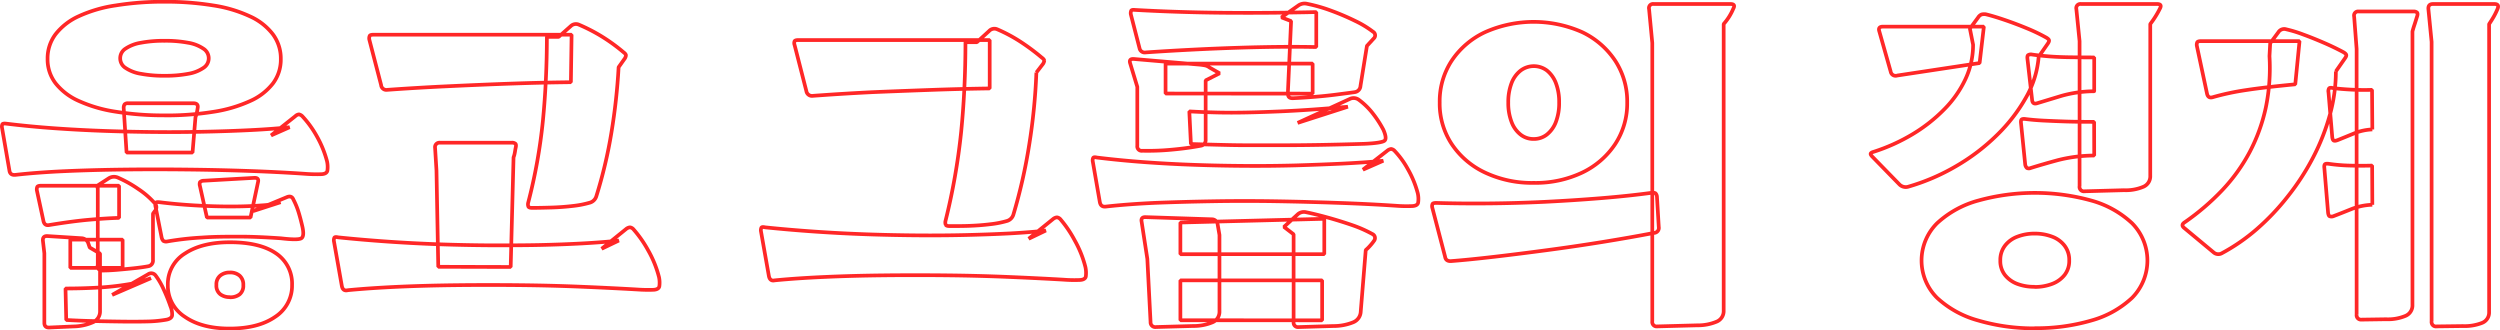 <svg xmlns="http://www.w3.org/2000/svg" viewBox="0 0 674.78 89.18"><defs><style>.cls-1{fill:none;stroke:#ff2727;stroke-linecap:round;stroke-linejoin:bevel;}</style></defs><g id="레이어_2" data-name="레이어 2"><g id="레이어_1-2" data-name="레이어 1"><path class="cls-1" d="M3.58,53.21l-2-11.56a1.49,1.49,0,0,1,.1-1c.12-.16.45-.21,1-.15q6.36.78,13.15,1.26t13.74.72q6.93.24,13.83.29t13.29-.1c4.28-.09,8.32-.24,12.15-.43s7.27-.45,10.36-.77l-5,2.21,6.55-5.2A1.65,1.65,0,0,1,81.74,38a1.88,1.88,0,0,1,1,.62,27.09,27.09,0,0,1,3.76,5.21,28.19,28.19,0,0,1,2.8,6.84,7.09,7.09,0,0,1,.09,2.55c-.13.55-.64.86-1.54.92a40.29,40.29,0,0,1-4.53-.1q-7-.48-15.18-.77t-16.67-.38q-8.52-.1-16.91,0t-15.85.43q-7.47.33-13.45,1C4.26,54.44,3.71,54.05,3.58,53.21Zm9.16,13.5L11,58.61a1.69,1.69,0,0,1,.1-1.06c.13-.19.45-.29,1-.29H33.17v8.68c-2.19.06-4.8.22-7.85.48s-6.7.74-10.94,1.44C13.48,68.06,12.93,67.67,12.74,66.71ZM13,94.27V75.48l-.39-3.38c-.06-.9.36-1.31,1.26-1.25l9.15.58a2,2,0,0,1,1.83,1.35l.39,1.15,2.79,1.64V91.09a3.16,3.16,0,0,1-1.88,3,13.46,13.46,0,0,1-5.25,1.15l-6.55.29C13.48,95.58,13,95.17,13,94.27Zm32.38-56a80.41,80.41,0,0,1-13.16-1,37.64,37.64,0,0,1-9.92-2.89,16.49,16.49,0,0,1-6.27-4.77,10.59,10.59,0,0,1-2.16-6.6,10.83,10.83,0,0,1,2.16-6.65,16.65,16.65,0,0,1,6.27-4.86A36.48,36.48,0,0,1,32.25,8.6a80.41,80.41,0,0,1,13.16-1,80.06,80.06,0,0,1,13.2,1,36.4,36.4,0,0,1,9.88,2.94A16.11,16.11,0,0,1,74.7,16.4a10.93,10.93,0,0,1,2.12,6.65,10.68,10.68,0,0,1-2.12,6.6,16,16,0,0,1-6.21,4.77,37.55,37.55,0,0,1-9.88,2.89A80.06,80.06,0,0,1,45.41,38.28ZM18.71,85q4.44,0,8.73-.24a73.6,73.6,0,0,0,8-.87,30,30,0,0,0,6.36-1.69l-10.5,4.53L41,81.16a1.46,1.46,0,0,1,2,.29,19.12,19.12,0,0,1,2.12,3.61,48.91,48.91,0,0,1,1.93,4.77,5.4,5.4,0,0,1,.43,2.46c-.1.55-.58.92-1.45,1.11a33.44,33.44,0,0,1-4.48.48c-2.25.07-4.69.08-7.32.05s-5.27-.08-7.9-.14-5.11-.16-7.42-.29ZM20,79.43V71.81H34.13v7.62Zm7.42-.68V57.46l-.58.09,3.57-2.31a2.64,2.64,0,0,1,2.4-.19,32.49,32.49,0,0,1,5.59,3.13A22.25,22.25,0,0,1,42.81,62a1.53,1.53,0,0,1,0,2.12l-.49.68V77.31A1.53,1.53,0,0,1,41,79c-1,.19-2.3.37-3.81.53s-3,.3-4.53.43-2.81.19-3.9.19A1.19,1.19,0,0,1,27.39,78.75Zm18-51.17a33.57,33.57,0,0,0,6.41-.53,10.27,10.27,0,0,0,4.09-1.59,3.06,3.06,0,0,0,0-5.2,10.27,10.27,0,0,0-4.09-1.59,32.78,32.78,0,0,0-6.41-.53,32.87,32.87,0,0,0-6.36.53,10.4,10.4,0,0,0-4.15,1.59,3.07,3.07,0,0,0,0,5.2,10.4,10.4,0,0,0,4.15,1.59A33.68,33.68,0,0,0,45.41,27.58ZM35.19,48.3l-.48-7.42-.29-4.53a1.72,1.72,0,0,1,.24-1.06,1.32,1.32,0,0,1,1-.29H53.21c1,0,1.35.45,1.16,1.35a13,13,0,0,1-.24,1.3,7.74,7.74,0,0,1-.34,1.11L53,48.3Zm9.93,23.85a2,2,0,0,1-.48-1L43,62.85a1.43,1.43,0,0,1,.1-1c.12-.16.44-.21,1-.14q4.53.57,9.54.86t9.69.29c3.11,0,5.86-.1,8.23-.29a22.84,22.84,0,0,0,5.21-.86l-7.42,2.4,9.06-3.75c.9-.39,1.51-.16,1.83.67a20,20,0,0,1,1.35,3.28c.38,1.22.73,2.57,1.06,4,.38,1.74.29,2.78-.29,3.14s-2.41.37-5.5,0C73.1,71.2,69.45,71,65.89,71s-7,0-10.31.24a81,81,0,0,0-9.4,1.06A1.44,1.44,0,0,1,45.12,72.15ZM63,95.81q-7.51,0-12.09-3.18a9.94,9.94,0,0,1-4.58-8.58A9.68,9.68,0,0,1,51,75.52q4.57-3,12.09-3,8.1,0,12.44,3a9.82,9.82,0,0,1,4.33,8.53,10,10,0,0,1-4.53,8.58Q70.75,95.81,63,95.81ZM55,57.36A1.7,1.7,0,0,1,55,56.3a1.4,1.4,0,0,1,1-.39l13.59-.77c1-.06,1.31.36,1.06,1.25l-2,9.45H56.88Zm8.09,30a4.1,4.1,0,0,0,2.61-.77,3,3,0,0,0,1-2.51,3.18,3.18,0,0,0-1-2.55A3.89,3.89,0,0,0,63,80.68a3.93,3.93,0,0,0-2.5.82,3,3,0,0,0-1.06,2.55,2.89,2.89,0,0,0,1.06,2.51A4.15,4.15,0,0,0,63,87.33Z" transform="translate(-1.03 -7.13)"/><path class="cls-1" d="M93.3,84.34l-2.12-12a1.69,1.69,0,0,1,.1-1.06q.19-.28,1-.09,6.47.67,13.4,1.15t14,.73q7,.24,13.83.28c4.53,0,8.9,0,13.11-.09s8.12-.24,11.75-.44,6.86-.45,9.69-.77l-4.63,2.22,6.56-5.3a2.08,2.08,0,0,1,1.06-.48,1.56,1.56,0,0,1,1,.58,31.09,31.09,0,0,1,3.9,5.59,29,29,0,0,1,2.94,7.22,7,7,0,0,1,.1,2.56c-.13.54-.64.85-1.54.91a42.17,42.17,0,0,1-4.53-.09q-6.75-.39-14.79-.73t-16.63-.43q-8.58-.09-17,0t-16,.43q-7.56.35-13.54.92C94,85.69,93.5,85.31,93.3,84.34Zm10.6-54.25-3.18-12.24a1.68,1.68,0,0,1,.1-1.06c.13-.2.45-.29,1-.29h53.49l-.19,12.82q-8.1.09-16.19.38t-16.39.68q-8.28.38-17,1A1.42,1.42,0,0,1,103.9,30.09Zm15.42,49.05-.48-26L118.46,47a1.19,1.19,0,0,1,1.34-1.35h19.37a1.33,1.33,0,0,1,1,.29c.16.19.17.55.05,1.06s-.15.92-.25,1.4a6.34,6.34,0,0,1-.33,1.2l-.77,29.59Zm25.35-15.9c-.52,0-.84-.1-1-.29a1.72,1.72,0,0,1-.09-1.06,144.85,144.85,0,0,0,4-22.31q1.05-10.84,1.06-22.5h3.18l3.27-2.9a2,2,0,0,1,2.22-.38,47,47,0,0,1,6,3.08,48.11,48.11,0,0,1,6,4.34c.44.32.67.61.67.87a2.11,2.11,0,0,1-.48,1.06L168,25.27a162.3,162.3,0,0,1-1.93,17.58A126.34,126.34,0,0,1,162,60.06a2.58,2.58,0,0,1-1.63,1.73,26.19,26.19,0,0,1-4.63.92c-1.86.22-3.77.37-5.73.43S146.27,63.24,144.67,63.24Z" transform="translate(-1.03 -7.13)"/><path class="cls-1" d="M208.56,81.64l-2.12-12a1.7,1.7,0,0,1,.1-1.06q.18-.28,1-.09,6.45.67,13.4,1.15t14,.73q7,.24,13.83.29t13.1-.1q6.31-.15,11.76-.43c3.63-.2,6.86-.45,9.69-.78l-4.63,2.22,6.55-5.3a2.11,2.11,0,0,1,1.06-.48,1.58,1.58,0,0,1,1,.58A31.61,31.61,0,0,1,291.1,72,29,29,0,0,1,294,79.23a7.45,7.45,0,0,1,.1,2.56c-.13.54-.65.85-1.55.91a37.38,37.38,0,0,1-4.53-.09q-6.74-.39-14.79-.73t-16.62-.43q-8.58-.09-17,0t-15.95.43q-7.58.34-13.54.92C209.3,83,208.75,82.61,208.56,81.64Zm10.12-49.92L215.5,19.29a1.42,1.42,0,0,1,0-1.06c.13-.19.45-.29,1-.29h51.66V31q-7.81.11-15.66.39T236.65,32q-8,.39-16.24,1A1.53,1.53,0,0,1,218.68,31.72Zm38.64,36.43c-.51,0-.83-.09-1-.29a1.68,1.68,0,0,1-.1-1.06,172.1,172.1,0,0,0,4.24-24.09q1.15-11.57,1.16-24.19h3.08l3.28-3a1.94,1.94,0,0,1,2.22-.48,41.24,41.24,0,0,1,6,3.18,57.67,57.67,0,0,1,6,4.44c.45.32.68.61.68.86a2,2,0,0,1-.49,1.06l-1.63,2.12a161.28,161.28,0,0,1-1.93,19.47A144.11,144.11,0,0,1,274.57,65a2.57,2.57,0,0,1-1.64,1.74,26.15,26.15,0,0,1-4.62.91c-1.87.23-3.76.37-5.69.44S258.93,68.15,257.32,68.15Z" transform="translate(-1.03 -7.13)"/><path class="cls-1" d="M297.89,61.7,296,50.81a1.63,1.63,0,0,1,.09-1.06c.13-.2.45-.23,1-.1q6.17.76,12.86,1.25t13.59.73q6.88.24,13.78.28t13.49-.14q6.6-.2,12.58-.48c4-.2,7.64-.45,11-.77l-5.49,2.41,6.56-5.11a2.06,2.06,0,0,1,1.05-.48,1.6,1.6,0,0,1,1,.57A23.54,23.54,0,0,1,381,52.73a26.77,26.77,0,0,1,2.7,6.56,6.92,6.92,0,0,1,.1,2.55c-.13.55-.64.85-1.54.91a37.38,37.38,0,0,1-4.53-.09q-7.23-.48-15.47-.77t-16.82-.44q-8.58-.14-16.86,0t-15.71.43q-7.43.34-13.3,1C298.63,63,298.09,62.66,297.89,61.7ZM308,46.47V30.57l-1.93-6.36c-.25-.84.07-1.22,1-1.16L325,24.59c.52.07.95.13,1.3.2a3,3,0,0,1,1.21.57l2.7,1.55-3.76,1.92v16a1.53,1.53,0,0,1-1.35,1.64q-3.57.68-7.81,1.06a68.07,68.07,0,0,1-7.9.29A1.19,1.19,0,0,1,308,46.47Zm.58-26.41-2.31-9a1.71,1.71,0,0,1,.09-1.06c.13-.19.45-.25,1-.19q12.24.68,24.48.77t24.47-.19v9.44q-9.15-.2-21.2.19t-24.86,1.26A1.42,1.42,0,0,1,308.59,20.06Zm3,74L310.71,77l-1.54-10c-.19-.9.19-1.32,1.16-1.26l17.73.58a1.58,1.58,0,0,1,1.64,1.45l.48,2.79V91.18a3.07,3.07,0,0,1-1.88,2.94,13.2,13.2,0,0,1-5.25,1l-10,.28A1.28,1.28,0,0,1,311.58,94.08Zm4.05-61.68V24.3h39.7v8.1Zm4,43.36V67.19l38.84-1v9.54Zm0,17.83V82.8h38.26V93.59Zm2.41-56.37c2.25.13,4.69.22,7.33.29s5.39.06,8.28,0,5.85-.16,8.87-.29,6.07-.31,9.16-.53,6.13-.47,9.15-.73L351.28,40.3l14.07-6.46a2.35,2.35,0,0,1,2.41.2,19.09,19.09,0,0,1,3.81,3.71,29.34,29.34,0,0,1,2.84,4.38c.71,1.61.8,2.62.29,3s-2.35.69-5.49.82q-6.18.19-11.86.29t-10.74.09c-3.37,0-6.52,0-9.45,0s-5.62-.08-8.09-.14-4.67-.13-6.6-.19Zm26.6-4.92.87-19.46-2.6-1,4.52-3.18a2.92,2.92,0,0,1,2.41-.48A42.76,42.76,0,0,1,360.29,10a66,66,0,0,1,6.46,2.75,27.06,27.06,0,0,1,4.87,2.94,1.12,1.12,0,0,1,.19,1.83l-1.83,2-1.74,10.8A1.79,1.79,0,0,1,366.7,32c-1.41.2-3.13.42-5.15.68s-4.07.46-6.12.62-3.89.28-5.5.34C349,33.65,348.62,33.2,348.68,32.3ZM351.28,65a2.5,2.5,0,0,1,2.32-.58q2.79.58,6.07,1.5t6.41,2a34.45,34.45,0,0,1,5.34,2.36,1.19,1.19,0,0,1,.49,1.83,12.66,12.66,0,0,1-1,1.26,11.35,11.35,0,0,1-1.25,1.25l-1.35,16.57a3.25,3.25,0,0,1-2.07,2.94,14,14,0,0,1-5.35,1l-9.35.28a1.19,1.19,0,0,1-1.35-1.34V70.37l-2.6-2Z" transform="translate(-1.03 -7.13)"/><path class="cls-1" d="M391.08,76.44l-3.47-13.3a1.49,1.49,0,0,1,.1-1q.19-.24,1-.24,6.36.2,13.88.14t15.37-.43q7.86-.39,15.32-1t13.54-1.44a1.45,1.45,0,0,1,1.06.14,1.55,1.55,0,0,1,.39,1l.48,8.09A1.35,1.35,0,0,1,447.46,70q-6.56,1.26-14,2.46T418.5,74.66q-7.47,1-14.17,1.78T392.72,77.6C391.76,77.66,391.21,77.28,391.08,76.44ZM415,56.49a29.66,29.66,0,0,1-13.15-2.79,22,22,0,0,1-9-7.71,19.85,19.85,0,0,1-3.23-11.18,20,20,0,0,1,3.23-11.28,22,22,0,0,1,9-7.71,32.29,32.29,0,0,1,26.26,0A22.1,22.1,0,0,1,437,23.53a20.11,20.11,0,0,1,3.23,11.28A19.93,19.93,0,0,1,437,46a22.1,22.1,0,0,1-8.91,7.71A29.4,29.4,0,0,1,415,56.49Zm0-11.85a5.61,5.61,0,0,0,3.57-1.21A7.88,7.88,0,0,0,421,40a14.17,14.17,0,0,0,.86-5.2A14.26,14.26,0,0,0,421,29.6a8,8,0,0,0-2.41-3.42,5.9,5.9,0,0,0-7.13,0A7.84,7.84,0,0,0,409,29.6a14.25,14.25,0,0,0-.87,5.21A14.16,14.16,0,0,0,409,40a7.72,7.72,0,0,0,2.41,3.42A5.56,5.56,0,0,0,415,44.64Zm32,49.24V18.71l-.87-9.15a1.1,1.1,0,0,1,1.25-1.35h20.72c1,0,1.22.42.77,1.25a14.79,14.79,0,0,1-2.6,4.15V91a3.07,3.07,0,0,1-1.88,2.94,13,13,0,0,1-5.25,1l-10.79.29A1.19,1.19,0,0,1,447,93.88Z" transform="translate(-1.03 -7.13)"/><path class="cls-1" d="M506.44,49.46c-.39-.39-.55-.68-.49-.87s.33-.35.78-.48a50,50,0,0,0,10.55-4.77,42.72,42.72,0,0,0,8.57-6.75,29,29,0,0,0,5.74-8.24,21.79,21.79,0,0,0,2-9.15l-.86-4.34,2.21-3a2.09,2.09,0,0,1,.92-.82,3,3,0,0,1,1.2-.05c1.35.33,3,.82,5,1.5s4,1.43,6,2.26a48.31,48.31,0,0,1,5.25,2.51c.45.26.71.5.77.72s-.06.56-.38,1l-2.41,3.47a26.33,26.33,0,0,1-3.42,11,45.05,45.05,0,0,1-7.91,10.21,55,55,0,0,1-11,8.34A56.72,56.72,0,0,1,516,57.55a2.41,2.41,0,0,1-2.32-.67Zm4.91-23-3.08-10.89c-.26-.83.06-1.25,1-1.25H536.5l-1.15,9.83-22.26,3.37A1.33,1.33,0,0,1,511.35,26.42Zm38.84,69.29A53.12,53.12,0,0,1,535,93.64a26.74,26.74,0,0,1-11.13-6.12,14.2,14.2,0,0,1,0-20.14A26.74,26.74,0,0,1,535,61.26a57.21,57.21,0,0,1,30.5,0,26.38,26.38,0,0,1,11,6.12,14.32,14.32,0,0,1,0,20.14,26.38,26.38,0,0,1-11,6.12A52.91,52.91,0,0,1,550.19,95.71Zm0-11.17a13.13,13.13,0,0,0,4.72-.82,7.74,7.74,0,0,0,3.37-2.41,6.09,6.09,0,0,0,1.26-3.91,6.31,6.31,0,0,0-1.26-4A7.51,7.51,0,0,0,554.91,71a12.92,12.92,0,0,0-4.72-.82,12.66,12.66,0,0,0-4.63.82,7.51,7.51,0,0,0-3.37,2.45,6.3,6.3,0,0,0-1.25,4,6.09,6.09,0,0,0,1.25,3.91,7.74,7.74,0,0,0,3.37,2.41A12.87,12.87,0,0,0,550.19,84.54Zm16.09-35.47a40.51,40.51,0,0,0-9.83,1.25q-4.25,1.16-7.32,2.12a1.21,1.21,0,0,1-1,0,1.61,1.61,0,0,1-.48-1L546.53,40.4c-.07-.52,0-.85.14-1s.5-.21,1-.15c1.48.19,3.15.34,5,.43s3.92.18,6.17.25,4.72.09,7.42.09Zm0-17.35A32.87,32.87,0,0,0,557.46,33l-6.6,2q-1.25.39-1.35-1l-1.25-11c-.06-.51,0-.85.19-1a1.46,1.46,0,0,1,1.06-.15c1.35.2,2.85.36,4.48.49s3.49.21,5.55.24,4.3.05,6.74.05Zm-3.95,25.64V18.23l-.87-8.67a1.11,1.11,0,0,1,1.26-1.35h20.52c1,0,1.22.42.77,1.25a23.94,23.94,0,0,1-1.25,2.22c-.45.71-.9,1.35-1.35,1.93v41a3.05,3.05,0,0,1-1.88,2.94,12.21,12.21,0,0,1-5.25.92l-10.6.29A1.19,1.19,0,0,1,562.33,57.36Z" transform="translate(-1.03 -7.13)"/><path class="cls-1" d="M590.66,68.73c-.77-.58-.74-1.12.1-1.64a64.78,64.78,0,0,0,10.16-8.72,47.21,47.21,0,0,0,7.33-10.21,46.93,46.93,0,0,0,4.34-11.95,53,53,0,0,0,1-13.93l.19-3.47,2.22-3a1.86,1.86,0,0,1,2.12-.77,35.3,35.3,0,0,1,4.57,1.4c1.84.67,3.72,1.43,5.64,2.26s3.66,1.68,5.21,2.51c.45.26.7.5.77.72s-.07.57-.39,1l-2.41,3.46a43.86,43.86,0,0,1-1.64,11.81,58.22,58.22,0,0,1-4.53,11.47,64.94,64.94,0,0,1-6.79,10.45A64.29,64.29,0,0,1,610.13,69a51.44,51.44,0,0,1-9.45,6.51,1.94,1.94,0,0,1-2.21-.29Zm6.07-36.33L594,19.58a1.69,1.69,0,0,1,.1-1.06c.13-.19.45-.29,1-.29h26.6l-1.15,11.66q-8.19.78-13.25,1.55a69.29,69.29,0,0,0-9,1.92C597.44,33.62,596.93,33.3,596.73,32.4Zm44.62,30a16.72,16.72,0,0,0-5.73,1.2q-2.75,1.11-4.77,1.88a1.42,1.42,0,0,1-1.06,0c-.2-.12-.32-.45-.39-1l-1-12c-.07-.51,0-.85.14-1s.5-.21,1-.14a47.74,47.74,0,0,0,5.69.48q3.18.09,6.07,0Zm0-20.33a14.4,14.4,0,0,0-5,1.1c-1.64.68-3.1,1.27-4.39,1.79-.51.19-.86.22-1.06.09s-.32-.45-.38-1l-1-12a1.45,1.45,0,0,1,.15-1.06c.16-.19.5-.22,1-.1,1.48.2,3.2.34,5.16.44s3.77.11,5.44.05Zm-4.24,50V20.35l-.67-8.77a1.1,1.1,0,0,1,1.25-1.35h14.74a1.33,1.33,0,0,1,1,.29c.16.2.17.55,0,1.06s-.41,1.35-.67,2.12-.45,1.42-.58,1.93V89.45a3.05,3.05,0,0,1-1.88,2.94,12.22,12.22,0,0,1-5.25.91l-6.65.1A1.19,1.19,0,0,1,637.11,92.05Zm20.24,1.83V18.42l-.87-8.86c-.06-.9.35-1.35,1.25-1.35h16.58c.9,0,1.19.42.87,1.25a19.89,19.89,0,0,1-1.06,2.17c-.39.68-.81,1.34-1.25,2V91.38A3,3,0,0,1,671,94.27a12.86,12.86,0,0,1-5.26.87l-7,.09A1.19,1.19,0,0,1,657.35,93.88Z" transform="translate(-1.03 -7.13)"/></g></g></svg>